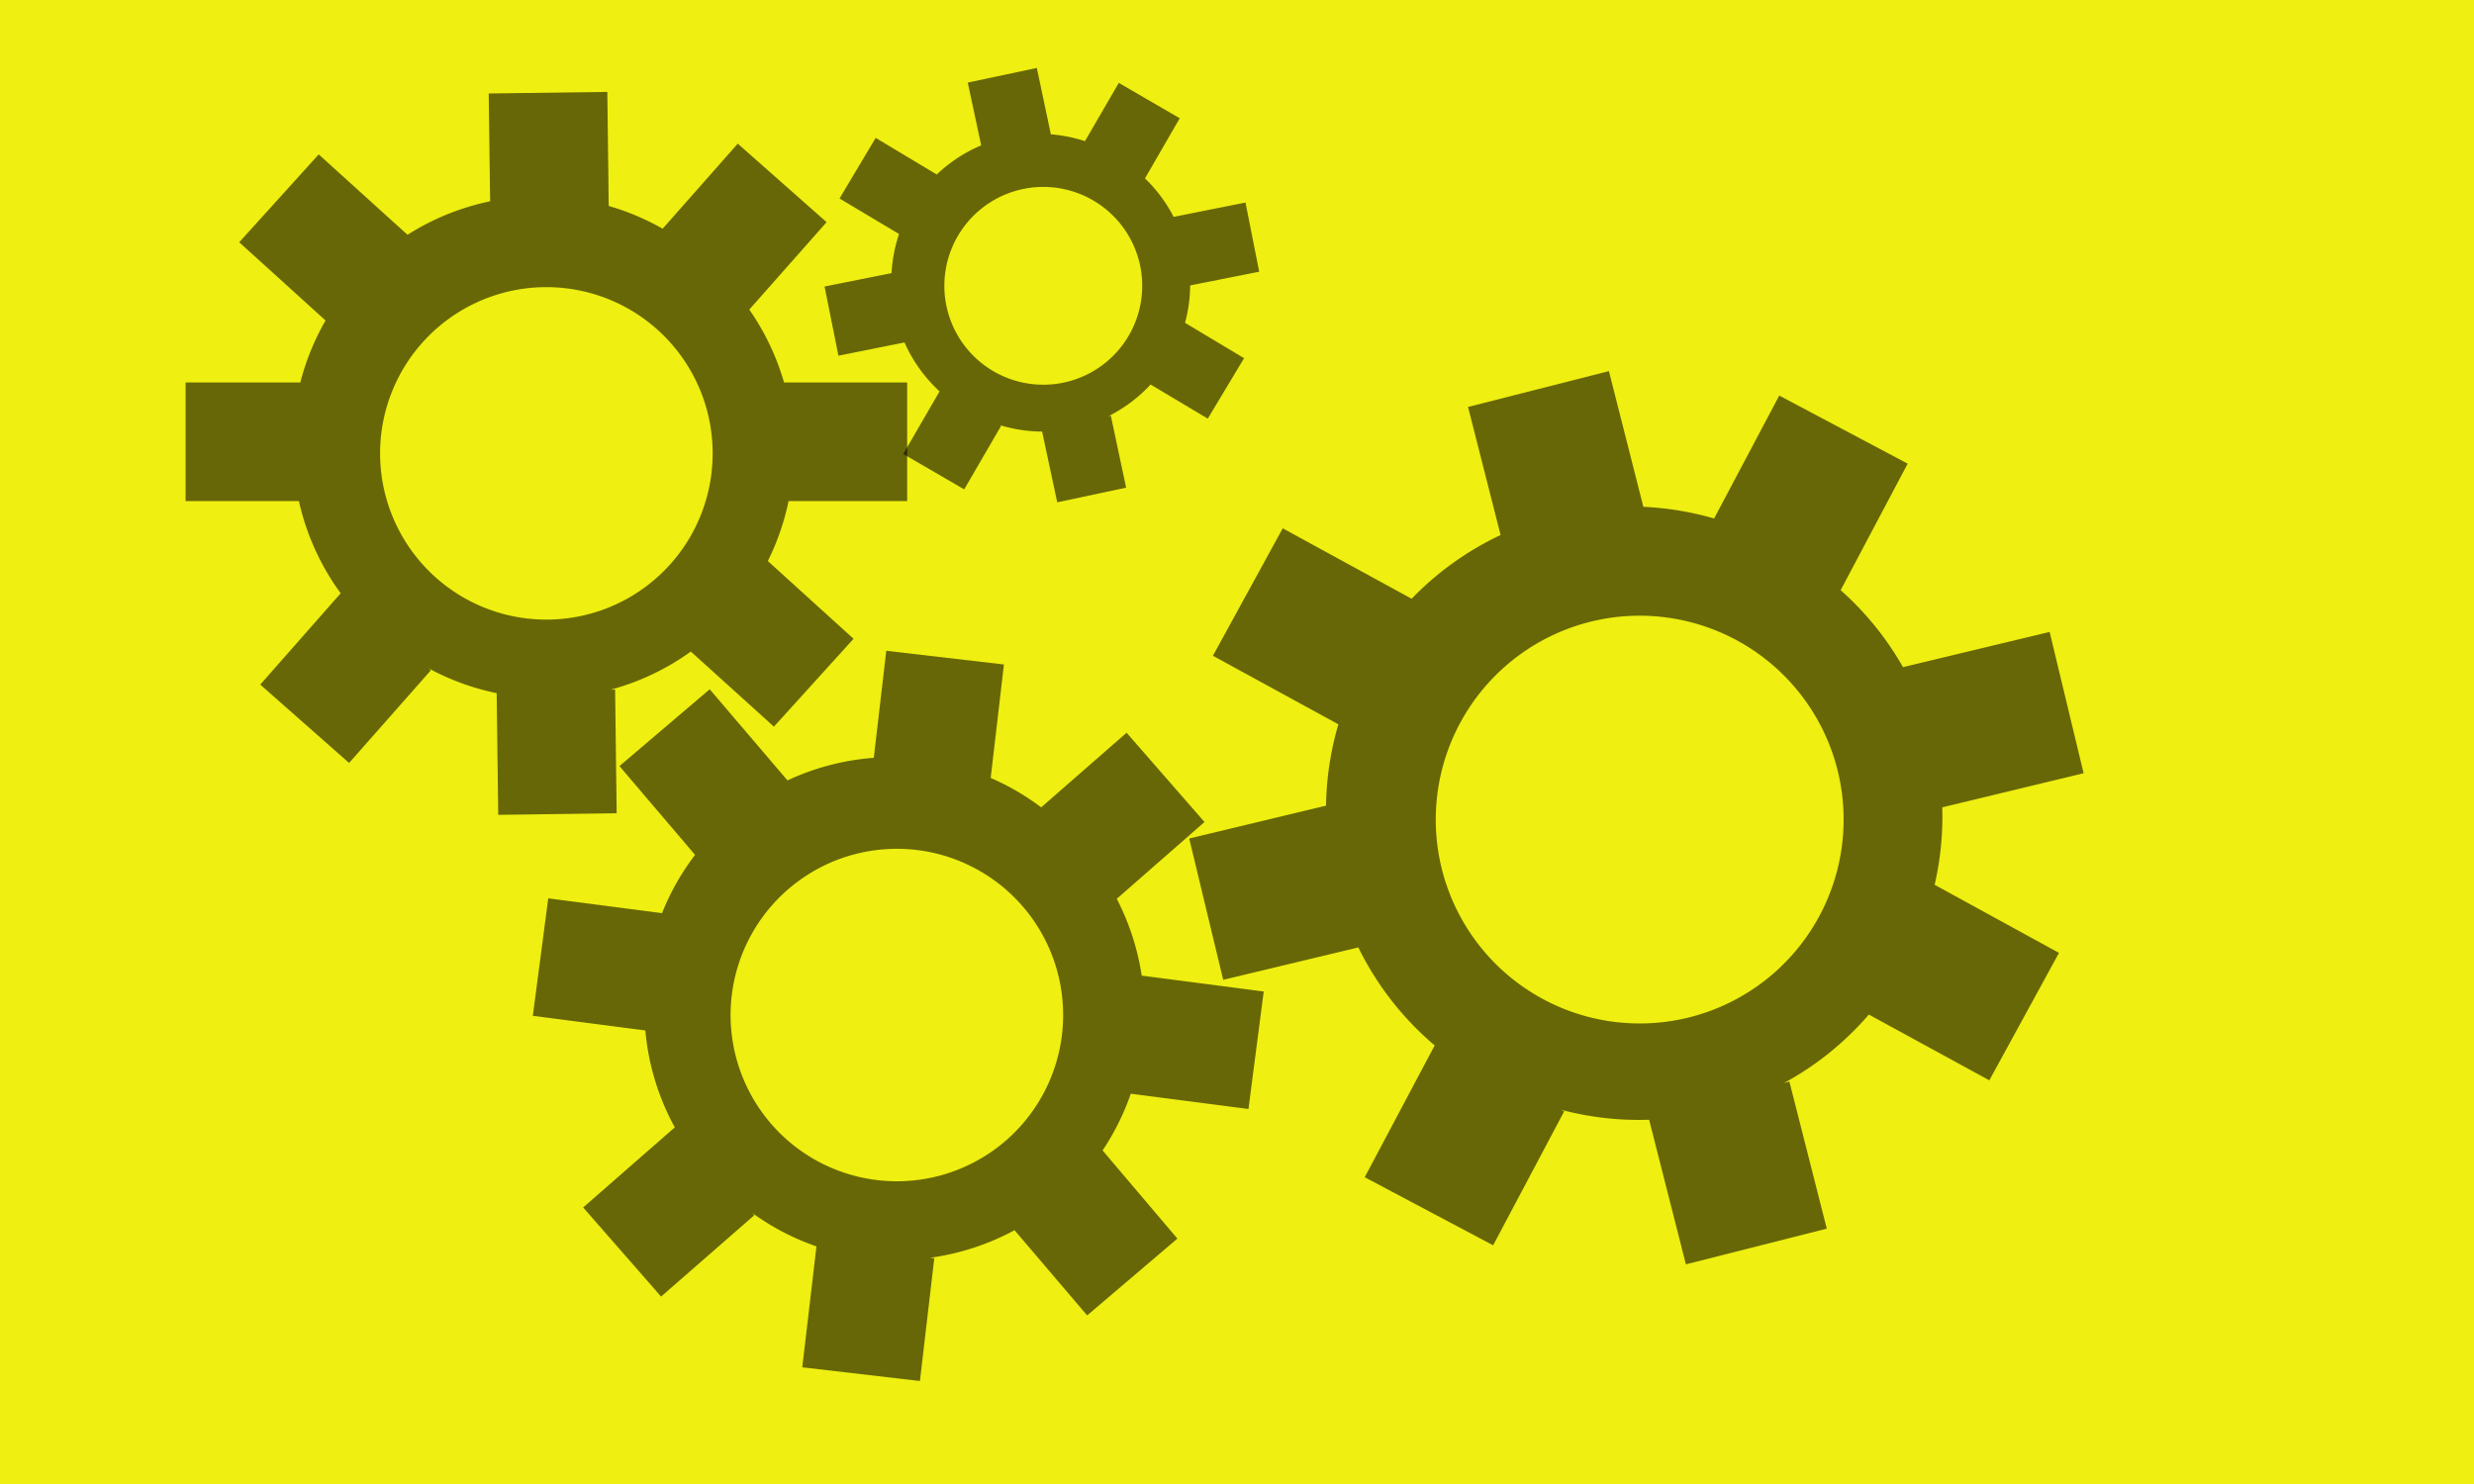 <?xml version="1.0" encoding="UTF-8" standalone="no"?>
<svg
   xmlns:dc="http://purl.org/dc/elements/1.1/"
   xmlns:cc="http://creativecommons.org/ns#"
   xmlns:rdf="http://www.w3.org/1999/02/22-rdf-syntax-ns#"
   xmlns:svg="http://www.w3.org/2000/svg"
   xmlns="http://www.w3.org/2000/svg"
   xmlns:sodipodi="http://sodipodi.sourceforge.net/DTD/sodipodi-0.dtd"
   xmlns:inkscape="http://www.inkscape.org/namespaces/inkscape"
   sodipodi:docname="Industry3.svg"
   inkscape:version="1.0 (4035a4fb49, 2020-05-01)"
   inkscape:export-ydpi="96"
   inkscape:export-xdpi="96"
   inkscape:export-filename="C:\Users\nick_\Desktop\Prestige Cities Cards\WebIcons\Industry3.png"
   id="svg1495"
   version="1.1"
   viewBox="0 0 15.875 9.525"
   height="36"
   width="60">
  <rect x="0" y="0" width="15.875" height="9.525" fill="#808080" stroke="none"/>
  <defs
     id="defs1489" />
  <sodipodi:namedview
     inkscape:window-maximized="0"
     inkscape:window-y="0"
     inkscape:window-x="234"
     inkscape:window-height="1040"
     inkscape:window-width="1274"
     units="px"
     fit-margin-bottom="0"
     fit-margin-right="0"
     fit-margin-left="0"
     fit-margin-top="0"
     showgrid="false"
     inkscape:document-rotation="0"
     inkscape:current-layer="layer1"
     inkscape:document-units="mm"
     inkscape:cy="226.57143"
     inkscape:cx="-170"
     inkscape:zoom="0.35"
     inkscape:pageshadow="2"
     inkscape:pageopacity="0.0"
     borderopacity="1.0"
     bordercolor="#666666"
     pagecolor="#ffffff"
     id="base" />
  <g
     transform="translate(-150.812,-88.22)"
     id="layer1"
     inkscape:groupmode="layer"
     inkscape:label="Layer 1">
    <g
       transform="translate(150.812,88.153)"
       id="g888">
      <rect
         y="0.067"
         x="0"
         height="9.525"
         width="15.875"
         id="rect833"
         style="display:inline;fill:#ffff00;fill-opacity:0.871;stroke:none;stroke-width:0.087" />
      <path
         id="path1100"
         style="fill:#000000;fill-opacity:0.57;stroke:none;stroke-width:0.115;stroke-miterlimit:4;stroke-dasharray:none;stroke-opacity:0.667"
         d="M 4.573,2.977 A 1.067,1.067 0 0 1 3.506,4.044 1.067,1.067 0 0 1 2.439,2.977 1.067,1.067 0 0 1 3.506,1.91 1.067,1.067 0 0 1 4.573,2.977 Z m -0.676,-2.32 -0.761,0.01 0.009,0.692 A 1.587,1.587 0 0 0 2.615,1.574 L 2.045,1.058 1.535,1.622 2.089,2.124 A 1.587,1.587 0 0 0 1.927,2.522 H 1.191 V 3.283 H 1.918 A 1.587,1.587 0 0 0 2.186,3.875 L 1.67,4.461 2.24,4.964 2.765,4.369 2.751,4.357 a 1.587,1.587 0 0 0 0.436,0.159 l 0.01,0.781 0.76,-0.01 -0.01,-0.794 -0.028,5.29e-4 A 1.587,1.587 0 0 0 4.433,4.249 L 4.966,4.731 5.477,4.167 4.927,3.668 A 1.587,1.587 0 0 0 5.06,3.283 h 0.761 V 2.522 H 5.031 A 1.587,1.587 0 0 0 4.808,2.054 L 5.304,1.493 4.734,0.989 4.252,1.535 A 1.587,1.587 0 0 0 3.906,1.389 Z" />
      <path
         d="M 6.813,6.72 A 1.067,1.067 7.424 0 1 5.617,7.64 1.067,1.067 7.424 0 1 4.697,6.444 1.067,1.067 7.424 0 1 5.893,5.524 1.067,1.067 7.424 0 1 6.813,6.72 Z M 6.442,4.332 5.687,4.244 5.607,4.931 A 1.587,1.587 0 0 0 5.053,5.076 L 4.554,4.491 3.975,4.984 4.46,5.554 A 1.587,1.587 0 0 0 4.248,5.928 L 3.518,5.833 3.419,6.587 4.141,6.681 A 1.587,1.587 0 0 0 4.33,7.303 L 3.742,7.817 4.242,8.389 4.84,7.867 4.828,7.853 a 1.587,1.587 0 0 0 0.411,0.214 l -0.091,0.776 0.755,0.088 0.092,-0.788 -0.028,-0.003 A 1.587,1.587 0 0 0 6.51,7.963 L 6.976,8.51 7.555,8.017 7.075,7.451 A 1.587,1.587 0 0 0 7.256,7.087 L 8.011,7.185 8.109,6.431 7.326,6.329 A 1.587,1.587 0 0 0 7.166,5.836 L 7.729,5.343 7.229,4.77 6.681,5.249 A 1.587,1.587 0 0 0 6.357,5.06 Z"
         style="fill:#000000;fill-opacity:0.57;stroke:none;stroke-width:0.115;stroke-miterlimit:4;stroke-dasharray:none;stroke-opacity:0.667"
         id="path1100-6" />
      <path
         d="M 11.794,5.022 A 1.309,1.309 76.5 0 1 10.827,6.6 1.309,1.309 76.5 0 1 9.249,5.633 1.309,1.309 76.5 0 1 10.216,4.055 1.309,1.309 76.5 0 1 11.794,5.022 Z M 10.324,2.449 9.42,2.679 9.629,3.501 A 1.947,1.947 0 0 0 9.058,3.91 L 8.231,3.458 7.783,4.276 8.588,4.716 A 1.947,1.947 0 0 0 8.509,5.238 L 7.631,5.449 7.849,6.356 8.716,6.148 A 1.947,1.947 0 0 0 9.206,6.777 L 8.757,7.623 9.581,8.06 10.037,7.2 10.017,7.19 a 1.947,1.947 0 0 0 0.565,0.064 l 0.236,0.928 0.904,-0.229 -0.24,-0.944 -0.034,0.009 a 1.947,1.947 0 0 0 0.544,-0.439 l 0.773,0.422 0.447,-0.818 -0.798,-0.437 a 1.947,1.947 0 0 0 0.049,-0.497 L 13.37,5.03 13.152,4.123 12.211,4.349 A 1.947,1.947 0 0 0 11.811,3.855 l 0.43,-0.812 -0.824,-0.437 -0.418,0.789 a 1.947,1.947 0 0 0 -0.454,-0.075 z"
         style="fill:#000000;fill-opacity:0.57;stroke:none;stroke-width:0.141;stroke-miterlimit:4;stroke-dasharray:none;stroke-opacity:0.667"
         id="path1100-8" />
      <path
         d="M 7.317,1.777 A 0.635,0.635 78.712 0 1 6.819,2.524 0.635,0.635 78.712 0 1 6.072,2.026 0.635,0.635 78.712 0 1 6.57,1.279 0.635,0.635 78.712 0 1 7.317,1.777 Z m -0.664,-1.274 -0.443,0.094 0.086,0.403 A 0.944,0.944 0 0 0 6.011,1.187 L 5.619,0.952 5.387,1.341 5.769,1.569 a 0.944,0.944 0 0 0 -0.048,0.251 l -0.43,0.086 0.089,0.444 0.424,-0.085 a 0.944,0.944 0 0 0 0.225,0.314 l -0.233,0.402 0.391,0.227 0.237,-0.408 -0.01,-0.005 a 0.944,0.944 0 0 0 0.273,0.042 l 0.097,0.454 0.442,-0.094 -0.098,-0.462 -0.017,0.004 A 0.944,0.944 0 0 0 7.383,2.535 L 7.75,2.754 7.983,2.366 7.604,2.139 A 0.944,0.944 0 0 0 7.637,1.899 L 8.08,1.811 7.992,1.367 7.531,1.459 A 0.944,0.944 0 0 0 7.347,1.212 L 7.57,0.826 7.179,0.599 6.962,0.973 A 0.944,0.944 0 0 0 6.743,0.929 Z"
         style="fill:#000000;fill-opacity:0.57;stroke:none;stroke-width:0.068;stroke-miterlimit:4;stroke-dasharray:none;stroke-opacity:0.667"
         id="path1100-1" />
    </g>
  </g>
</svg>
